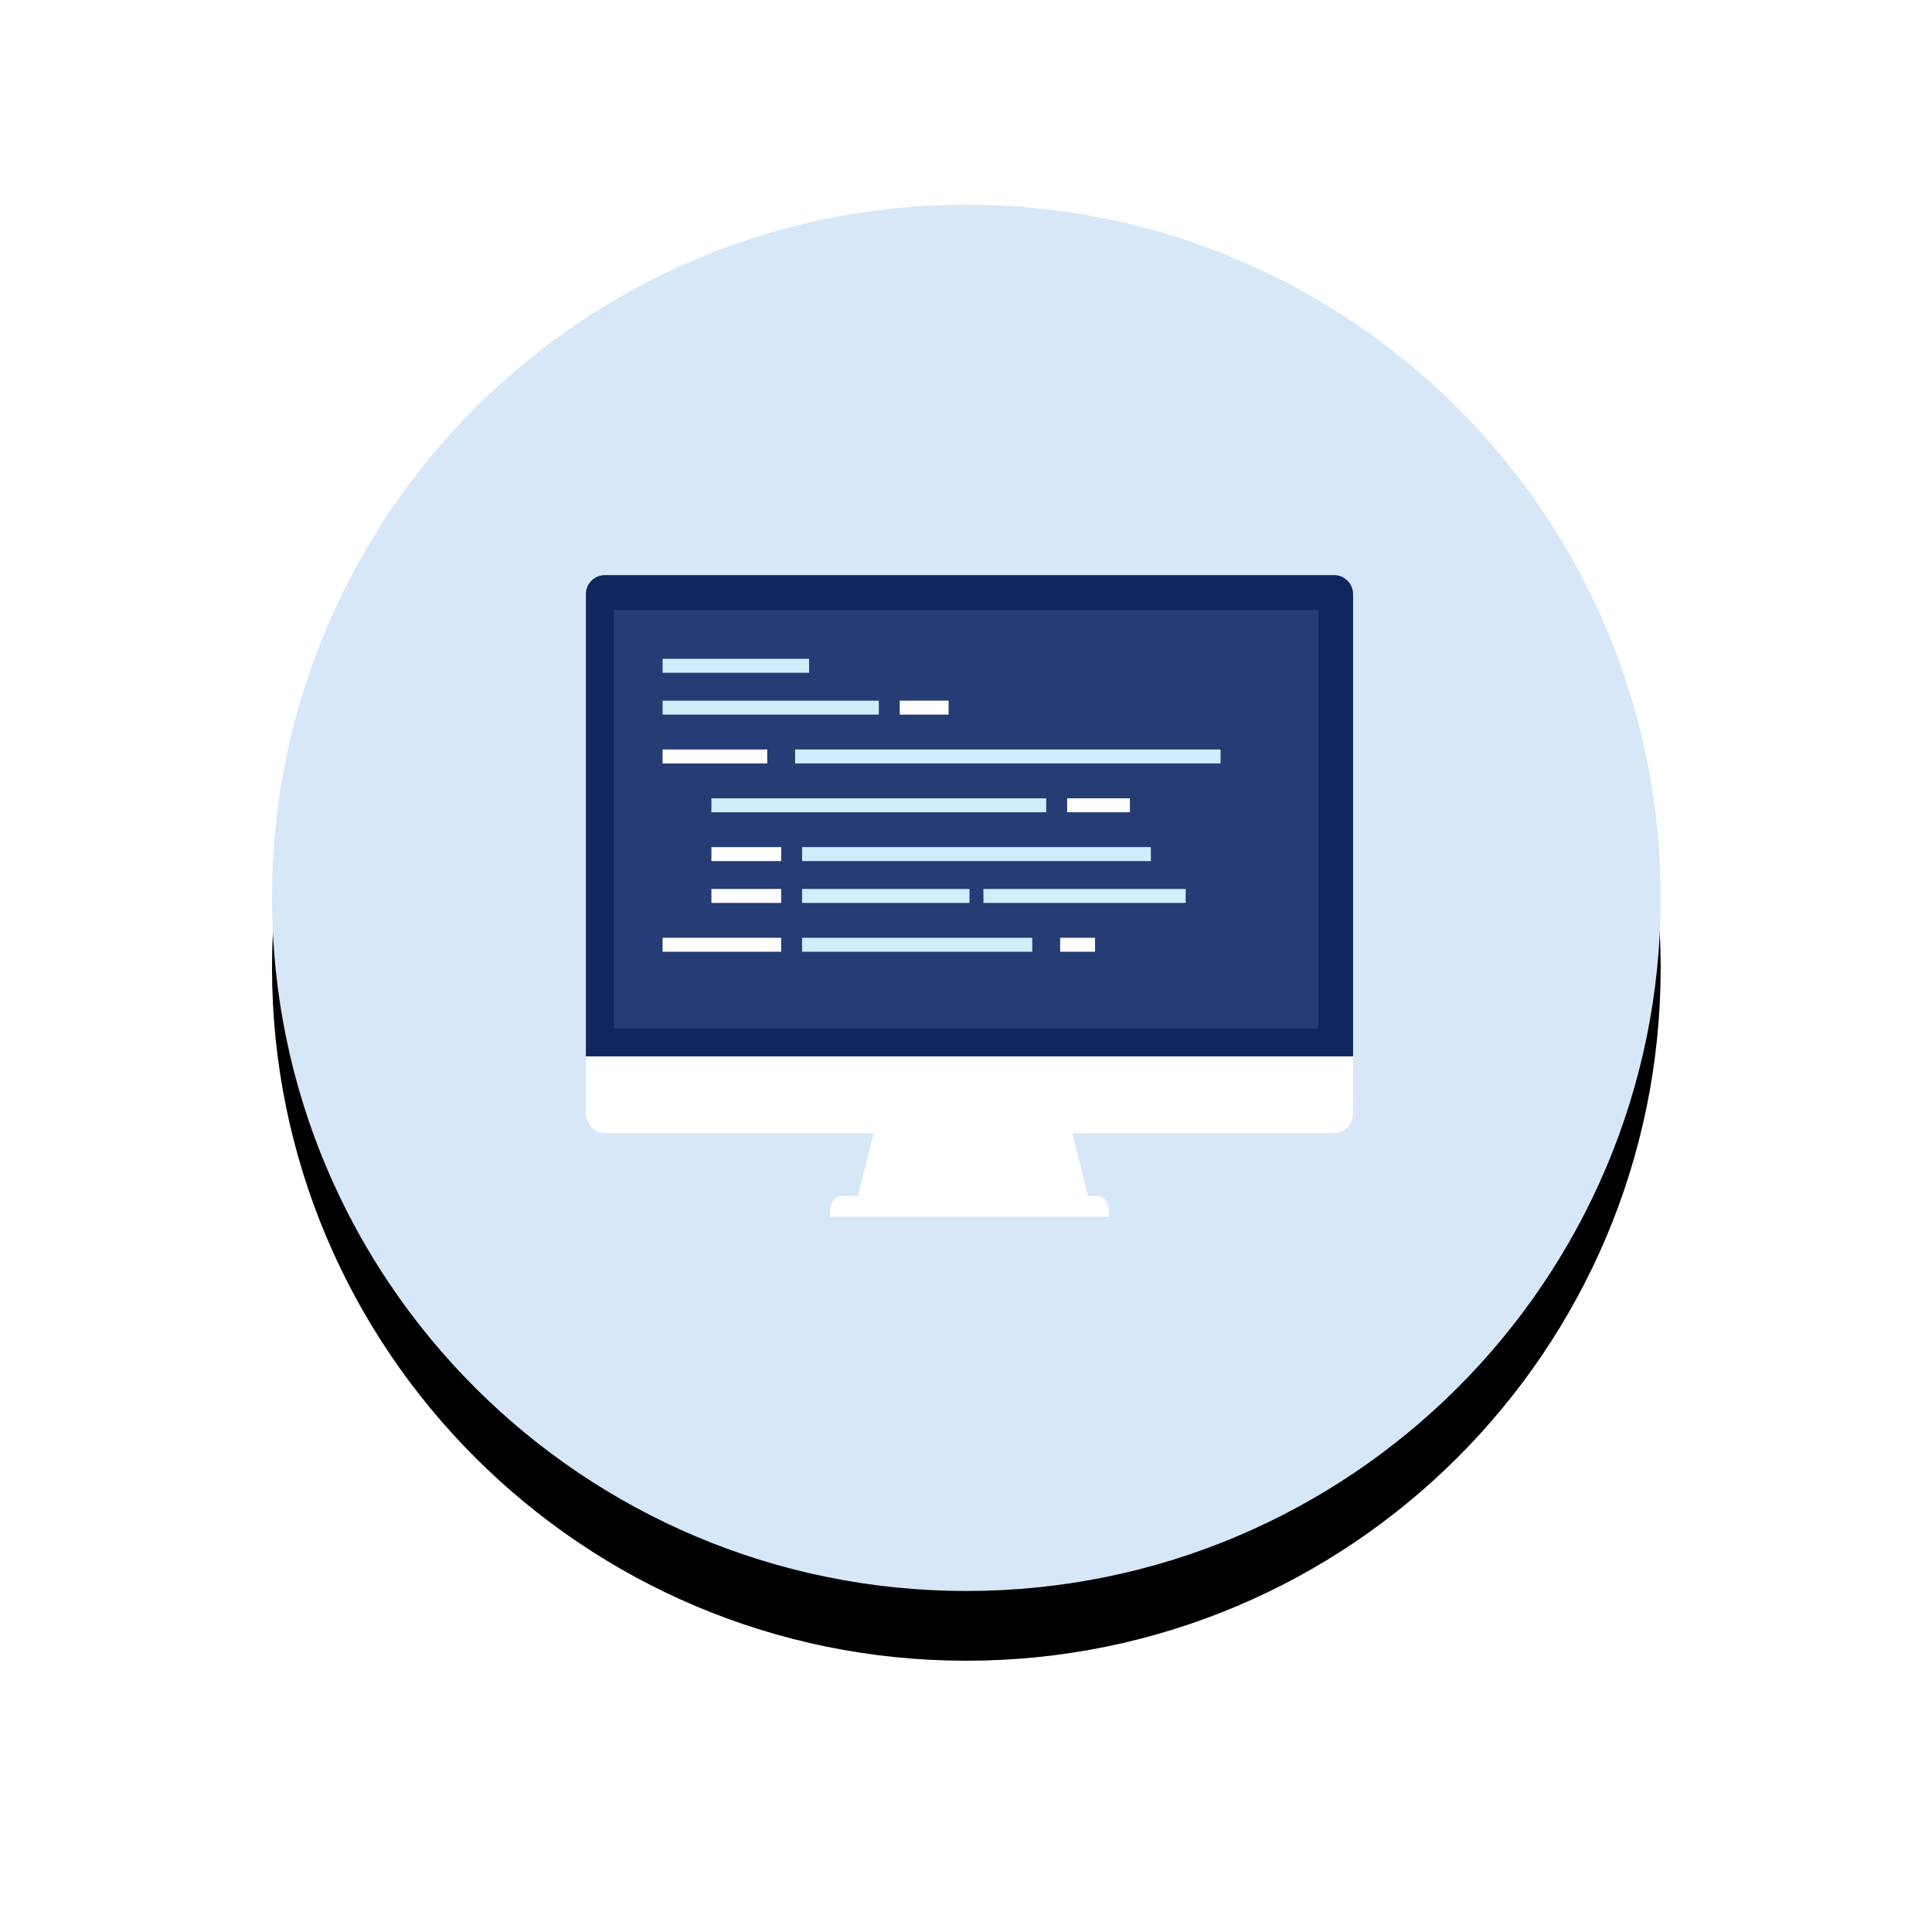 <svg xmlns="http://www.w3.org/2000/svg" xmlns:xlink="http://www.w3.org/1999/xlink" width="277" height="277" viewBox="0 0 277 277">
    <defs>
        <path id="b" d="M99.55 199.107C44.57 199.107 0 154.613 0 99.728 0 44.843 44.57.349 99.55.349c54.981 0 99.549 44.494 99.549 99.379 0 54.885-44.568 99.379-99.549 99.379"/>
        <filter id="a" width="165.3%" height="165.4%" x="-32.6%" y="-27.7%" filterUnits="objectBoundingBox">
            <feOffset dy="10" in="SourceAlpha" result="shadowOffsetOuter1"/>
            <feGaussianBlur in="shadowOffsetOuter1" result="shadowBlurOuter1" stdDeviation="20"/>
            <feColorMatrix in="shadowBlurOuter1" values="0 0 0 0 0.149 0 0 0 0 0.235 0 0 0 0 0.459 0 0 0 0.15 0"/>
        </filter>
    </defs>
    <g fill="none" fill-rule="evenodd">
        <g transform="translate(39 29)">
            <use fill="#000" filter="url(#a)" xlink:href="#b"/>
            <use fill="#D6E7F8" xlink:href="#b"/>
        </g>
        <path fill="#FFF" d="M126.536 157.456c-1.18 4.666-2.357 9.334-3.536 14h33c-1.18-4.666-2.36-9.334-3.536-14h-25.928zM157.316 171.456h-36.63c-.932 0-1.686.977-1.686 2.182v.818h40v-.818c0-1.205-.755-2.182-1.684-2.182"/>
        <path fill="#FFF" d="M84 151.456v8.158c0 1.57 1.223 2.842 2.74 2.842h104.52c1.512 0 2.74-1.272 2.74-2.842v-8.158H84z"/>
        <path fill="#10265F" d="M194 151.456v-66.27c0-1.51-1.227-2.73-2.74-2.73H86.74a2.731 2.731 0 0 0-2.74 2.73v66.27h110z"/>
        <path fill="#263C75" d="M88 147.456h101v-60H88z"/>
        <path fill="#263C75" d="M88 147.456l101-60v60z"/>
        <path fill="#D1ECFB" d="M95 102.456h31v-2H95z"/>
        <path fill="#FFF" d="M129 102.456h7v-2h-7z"/>
        <path fill="#D1ECFB" d="M95 96.456h21v-2H95zM114 109.456h61v-2h-61z"/>
        <path fill="#FFF" d="M95 109.456h15v-2H95z"/>
        <path fill="#D1ECFB" d="M102 116.456h48v-2h-48z"/>
        <path fill="#FFF" d="M153 116.456h9v-2h-9zM102 123.456h10v-2h-10zM102 129.456h10v-2h-10z"/>
        <path fill="#D1ECFB" d="M115 123.456h50v-2h-50zM115 129.456h24v-2h-24zM141 129.456h29v-2h-29zM115 136.456h33v-2h-33z"/>
        <path fill="#FFF" d="M95 136.456h17v-2H95zM152 136.456h5v-2h-5z"/>
    </g>
</svg>
